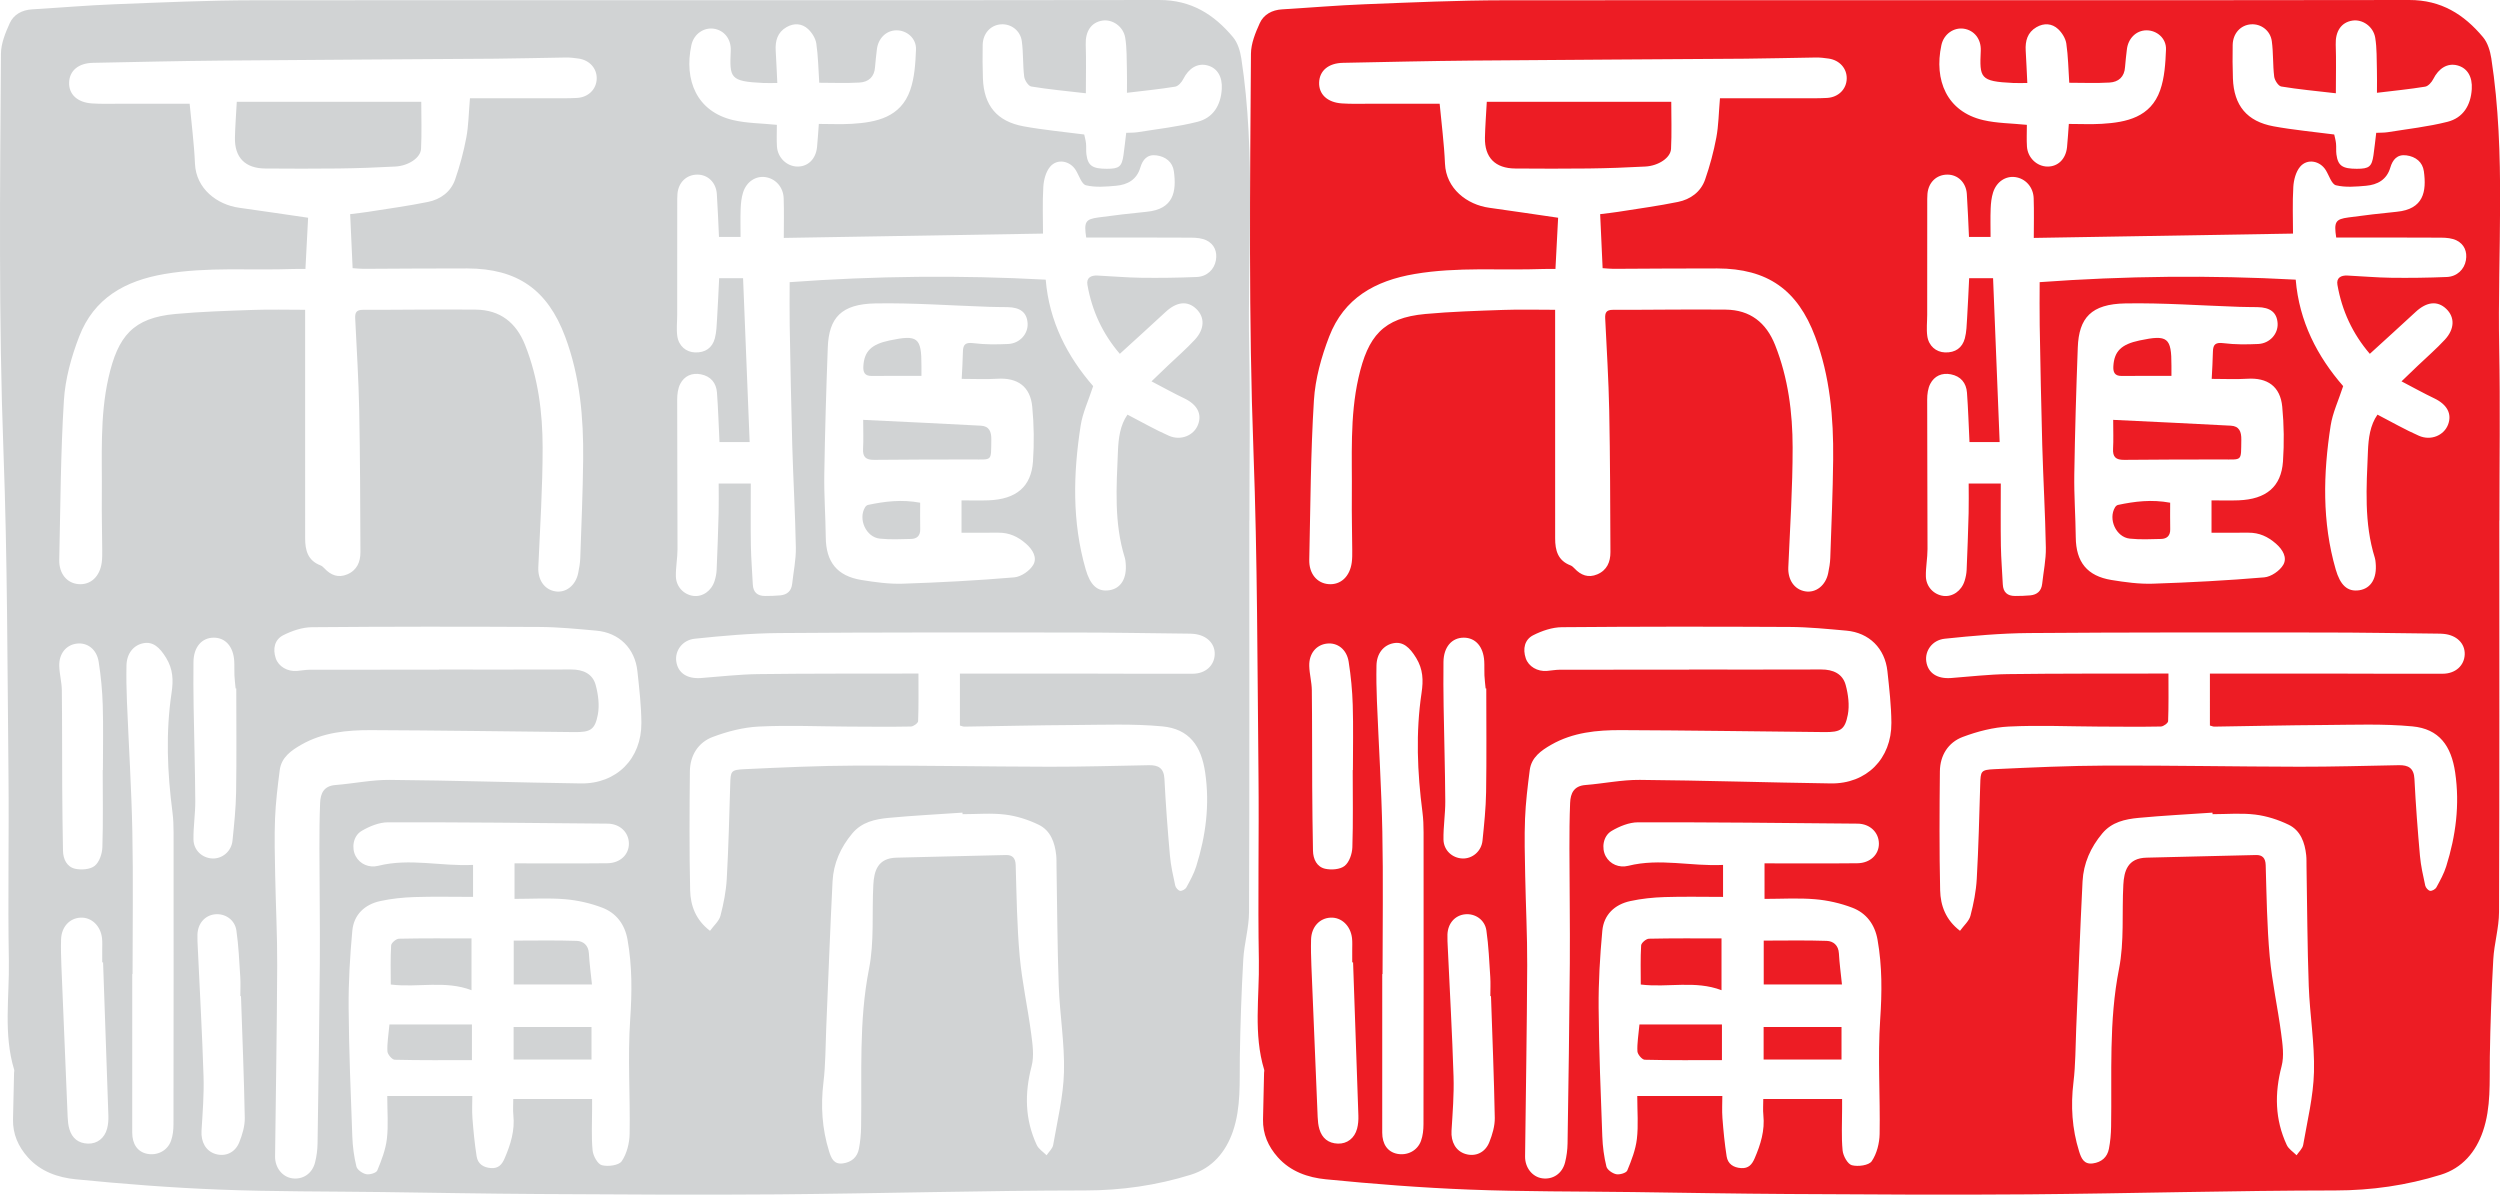 <?xml version="1.0" encoding="utf-8"?>
<!-- Generator: Adobe Illustrator 16.0.0, SVG Export Plug-In . SVG Version: 6.00 Build 0)  -->
<!DOCTYPE svg PUBLIC "-//W3C//DTD SVG 1.1//EN" "http://www.w3.org/Graphics/SVG/1.1/DTD/svg11.dtd">
<svg version="1.1" id="Layer_1" xmlns="http://www.w3.org/2000/svg" xmlns:xlink="http://www.w3.org/1999/xlink" x="0px" y="0px"
	 width="1074px" height="513.218px" viewBox="-268.475 0 1074 513.218" enable-background="new -268.475 0 1074 513.218"
	 xml:space="preserve">
<path fill="#D1D3D4" d="M268.227,223.622c0,56.067,0.091,112.14-0.119,168.208c-0.024,6.779-2.087,13.527-2.468,20.332
	c-0.781,13.934-1.267,27.893-1.484,41.846c-0.17,10.773,0.584,21.666-2.969,32.018c-3.041,8.855-8.834,15.771-18.069,18.637
	c-14.757,4.58-29.774,6.744-45.416,6.756c-43.931,0.037-87.857,1.307-131.792,1.672c-34.356,0.285-68.721,0.035-103.081-0.148
	c-22.266-0.119-44.53-0.545-66.796-0.834c-23.429-0.307-46.875-0.154-70.28-1.059c-20.599-0.797-41.188-2.408-61.706-4.432
	c-7.56-0.746-15.063-3.271-20.563-9.449c-4.153-4.668-6.478-9.967-6.368-16.242c0.117-6.688,0.297-13.377,0.453-20.064
	c0.01-0.438,0.166-0.908,0.047-1.301c-4.69-15.424-2.005-31.244-2.284-46.865c-0.475-26.645,0.113-53.305-0.163-79.955
	c-0.479-46.271-0.44-92.574-2.154-138.805c-2.113-56.955-1.477-113.889-1.082-170.835c0.031-4.418,1.911-9.034,3.793-13.165
	c1.69-3.713,5.258-5.661,9.563-5.918c11.874-0.709,23.733-1.733,35.616-2.195c19.909-0.774,39.832-1.69,59.75-1.708
	C-29.729,0,99.887,0.216,229.504,0c13.776-0.023,23.535,6.188,31.739,15.979c1.994,2.379,3.063,5.94,3.552,9.113
	c6.369,41.409,2.58,83.117,3.383,124.692c0.475,24.604,0.087,49.224,0.087,73.837C268.251,223.622,268.238,223.622,268.227,223.622z
	 M-137.39,133.09c0,3.688-0.001,6.593,0,9.498c0.009,29.562,0.037,59.124,0.007,88.686c-0.005,5.178,1.159,9.538,6.575,11.603
	c0.648,0.247,1.233,0.784,1.72,1.305c2.741,2.94,5.94,4.198,9.814,2.554c4.174-1.771,5.659-5.353,5.64-9.534
	c-0.09-20.237-0.117-40.476-0.515-60.708c-0.261-13.231-1.092-26.453-1.732-39.676c-0.119-2.468,0.45-3.728,3.313-3.721
	c16.161,0.038,32.324-0.252,48.483-0.083c10.447,0.109,17.362,5.545,21.195,15.204c5.622,14.165,7.517,29.033,7.531,44.021
	c0.015,17.15-1.112,34.304-1.857,51.451c-0.232,5.356,2.534,9.546,7.27,10.35c4.563,0.775,8.785-2.524,9.863-7.834
	c0.433-2.132,0.818-4.306,0.893-6.473c0.484-14.105,1.095-28.212,1.246-42.323c0.193-17.968-1.361-35.752-7.733-52.774
	c-7.561-20.198-20.51-29.253-42.049-29.324c-14.851-0.049-29.702,0.126-44.553,0.173c-1.523,0.004-3.047-0.18-4.708-0.286
	c-0.367-8.051-0.708-15.542-1.058-23.205c3.112-0.396,5.421-0.627,7.708-0.991c8.591-1.367,17.227-2.524,25.743-4.264
	c5.355-1.094,9.788-4.299,11.636-9.612c2.039-5.861,3.666-11.921,4.813-18.018c0.978-5.199,1.021-10.574,1.566-16.903
	c11.533,0,22.872,0.009,34.209-0.004c3.931-0.004,7.872,0.091,11.792-0.133c4.935-0.282,8.376-3.811,8.458-8.318
	c0.08-4.34-3.031-7.869-7.702-8.586c-1.866-0.287-3.771-0.487-5.655-0.463c-10.042,0.128-20.082,0.429-30.124,0.505
	c-39.163,0.295-78.326,0.463-117.487,0.812c-18.484,0.165-36.965,0.605-55.447,0.969c-6.234,0.123-10.078,3.368-10.244,8.445
	c-0.165,5.03,3.482,8.555,9.739,8.99c4.059,0.282,8.15,0.134,12.227,0.14c10.004,0.014,20.009,0.004,29.813,0.004
	c0.779,8.447,1.924,17.067,2.285,25.721c0.45,10.801,9.522,17.647,18.974,18.96c9.604,1.334,19.193,2.775,29.633,4.291
	c-0.362,6.94-0.742,14.236-1.147,22.009c-2.006,0-3.578-0.05-5.146,0.008c-18.431,0.678-36.873-0.988-55.313,2.145
	c-17.133,2.912-30.39,10.414-36.743,26.878c-3.36,8.708-5.986,18.141-6.56,27.395c-1.413,22.785-1.494,45.654-2,68.492
	c-0.133,5.981,3.298,10.075,8.285,10.477c5.218,0.42,9.186-3.257,9.984-9.387c0.224-1.724,0.204-3.488,0.194-5.233
	c-0.046-7.717-0.255-15.435-0.175-23.151c0.175-16.998-0.942-34.063,2.86-50.876c4.047-17.902,10.535-25.743,28.727-27.412
	c11.119-1.02,22.309-1.354,33.476-1.743C-152.43,132.886-145.176,133.09-137.39,133.09z M201.148,165.874
	c-2.022,6.219-4.525,11.463-5.376,16.962c-3.199,20.687-3.735,41.345,2.175,61.792c1.913,6.617,4.946,9.737,10.151,8.94
	c5.012-0.768,7.632-5.138,7.012-11.719c-0.068-0.722-0.123-1.466-0.337-2.151c-4.722-15.058-3.609-30.521-2.979-45.905
	c0.227-5.506,0.93-11.153,4.101-15.665c6.188,3.193,11.862,6.482,17.832,9.09c5.141,2.244,10.682-0.18,12.458-4.731
	c1.831-4.69-0.389-8.732-5.917-11.37c-4.509-2.152-8.879-4.593-14.053-7.293c2.836-2.722,4.91-4.722,6.994-6.714
	c3.896-3.72,7.991-7.252,11.641-11.199c4.267-4.616,4.292-9.684,0.578-13.232c-3.764-3.596-8.408-3.07-13.128,1.31
	c-6.482,6.015-13.049,11.941-19.697,18.015c-7.417-8.643-11.981-18.542-13.919-29.634c-0.537-3.074,1.571-4.122,4.273-3.998
	c6.245,0.287,12.483,0.872,18.729,0.955c8,0.107,16.012,0.005,24.006-0.333c4.359-0.185,7.52-3.247,8.194-7.213
	c0.631-3.702-0.703-6.816-3.957-8.477c-1.945-0.993-4.455-1.194-6.714-1.209c-15.08-0.098-30.16-0.051-45.053-0.051
	c-1.029-6.765-0.317-7.884,5.245-8.636c6.913-0.934,13.844-1.764,20.785-2.44c11.565-1.125,12.813-8.75,11.628-17.388
	c-0.539-3.943-3.491-6.327-7.536-6.846c-3.935-0.505-5.879,1.865-6.881,5.264c-1.539,5.223-5.527,7.37-10.436,7.805
	c-4.299,0.38-8.823,0.786-12.909-0.21c-1.881-0.458-2.963-4.234-4.386-6.519c-2.503-4.019-7.954-5.091-11.025-1.44
	c-1.835,2.181-2.734,5.657-2.911,8.619c-0.412,6.896-0.132,13.832-0.132,20.095c-36.74,0.613-73.46,1.225-111.362,1.857
	c0-5.473,0.152-11.263-0.048-17.041c-0.167-4.845-3.55-8.491-7.916-9.089c-4.146-0.567-8.08,2.008-9.53,6.626
	c-0.684,2.178-0.938,4.547-1.028,6.844c-0.16,4.023-0.045,8.058-0.045,12.231c-3.337,0-6.165,0-9.271,0
	c-0.307-6.32-0.514-12.402-0.925-18.47c-0.336-4.949-3.898-8.332-8.419-8.294c-4.64,0.038-8.067,3.332-8.497,8.244
	c-0.126,1.447-0.089,2.91-0.092,4.366c-0.01,15.875-0.01,31.75-0.019,47.624c-0.001,3.039-0.377,6.126,0.038,9.105
	c0.594,4.263,3.756,6.924,7.652,7.048c4.34,0.138,7.383-1.914,8.483-6.049c0.736-2.762,0.784-5.728,0.966-8.613
	c0.359-5.748,0.6-11.504,0.888-17.234c3.619,0,6.735,0,10.271,0c0.949,23.634,1.886,46.929,2.827,70.416c-4.994,0-8.988,0-12.956,0
	c-0.354-7.308-0.569-14.283-1.08-21.235c-0.309-4.212-2.7-7.063-6.935-7.886c-3.838-0.747-7.085,0.702-8.842,4.114
	c-1.008,1.956-1.314,4.461-1.316,6.719c-0.017,21.41,0.143,42.82,0.139,64.23c0,3.912-0.789,7.831-0.703,11.735
	c0.098,4.473,3.393,7.849,7.49,8.395c3.959,0.527,7.813-2.132,9.157-6.47c0.469-1.512,0.797-3.118,0.865-4.695
	c0.35-8.135,0.641-16.273,0.855-24.413c0.109-4.174,0.02-8.353,0.02-12.702c4.832,0,9.125,0,13.8,0
	c0,9.112-0.103,17.939,0.038,26.762c0.087,5.52,0.567,11.032,0.82,16.551c0.154,3.407,1.979,5.007,5.278,5.001
	c2.179-0.003,4.364-0.051,6.529-0.259c2.969-0.285,4.781-1.898,5.111-4.975c0.556-5.175,1.671-10.358,1.578-15.521
	c-0.264-14.686-1.127-29.359-1.545-44.044c-0.487-17.166-0.786-34.338-1.096-51.509c-0.11-6.195-0.018-12.394-0.018-18.509
	c36.728-2.673,73.182-3.057,110.002-1.072C182.245,138.132,190.058,153.13,201.148,165.874z M-47.434,370.894
	c13.708,0,26.797,0.1,39.883-0.045c5.54-0.063,9.294-3.744,9.253-8.451c-0.04-4.795-3.808-8.51-9.183-8.561
	c-31.438-0.301-62.876-0.633-94.314-0.574c-3.803,0.008-7.948,1.713-11.312,3.689c-3.704,2.176-4.438,7.418-2.551,10.895
	c1.852,3.412,5.748,5.088,9.67,4.105c13.561-3.395,27.075,0.307,40.738-0.389c0,4.922,0,9.201,0,13.744
	c-8.604,0-16.894-0.195-25.168,0.074c-4.913,0.16-9.885,0.672-14.68,1.715c-6.723,1.459-11.386,5.859-12.022,12.762
	c-1.011,10.979-1.667,22.037-1.583,33.057c0.139,18.439,0.899,36.879,1.579,55.311c0.159,4.326,0.725,8.703,1.76,12.895
	c0.351,1.424,2.588,2.979,4.204,3.313c1.48,0.309,4.321-0.52,4.766-1.592c1.805-4.352,3.574-8.912,4.119-13.545
	c0.687-5.834,0.166-11.811,0.166-18.457c12.503,0,24.414,0,36.548,0c0,2.859-0.207,6.213,0.047,9.535
	c0.419,5.482,0.945,10.975,1.8,16.404c0.51,3.236,2.892,4.824,6.229,5.037c3.182,0.201,4.663-1.547,5.813-4.213
	c2.563-5.938,4.424-11.949,3.735-18.549c-0.234-2.244-0.038-4.533-0.038-6.926c11.625,0,22.587,0,33.863,0
	c0,1.031-0.002,2.619,0,4.207c0.01,5.969-0.354,11.975,0.216,17.891c0.225,2.332,2.163,5.871,3.982,6.352
	c2.633,0.691,7.298,0.082,8.531-1.725c2.193-3.215,3.32-7.727,3.393-11.723c0.289-16.4-0.871-32.873,0.244-49.199
	c0.793-11.574,0.869-22.865-1.139-34.234c-1.16-6.563-4.813-11.445-10.843-13.748c-5.059-1.93-10.559-3.18-15.956-3.637
	c-7.161-0.605-14.411-0.148-21.75-0.148C-47.434,380.603-47.434,376.304-47.434,370.894z M143.9,289.38
	c18.501,0,36.549-0.012,54.597,0.002c15.146,0.014,30.292,0.129,45.438,0.053c5.519-0.025,9.287-3.563,9.432-8.332
	c0.143-4.709-3.494-8.262-9.016-8.785c-0.869-0.082-1.746-0.104-2.618-0.111c-16.307-0.174-32.612-0.473-48.919-0.482
	c-42.233-0.025-84.469-0.094-126.7,0.236c-12.044,0.094-24.11,1.176-36.103,2.43c-5.457,0.572-8.602,5.268-7.963,9.748
	c0.709,4.98,4.66,7.592,10.67,7.139c8.124-0.611,16.244-1.566,24.377-1.676c21.258-0.283,42.521-0.186,63.78-0.24
	c1.562-0.004,3.122,0,5.216,0c0,7.146,0.114,13.805-0.145,20.447c-0.033,0.844-2.012,2.285-3.109,2.307
	c-8.873,0.166-17.752,0.07-26.629,0.029c-12.901-0.063-25.829-0.645-38.698-0.016c-6.672,0.324-13.496,2.096-19.782,4.459
	c-6.271,2.359-9.76,7.928-9.83,14.766c-0.178,17.037-0.273,34.084,0.111,51.113c0.147,6.57,2.399,12.752,8.537,17.418
	c1.68-2.33,3.888-4.188,4.484-6.467c1.355-5.174,2.408-10.525,2.708-15.855c0.76-13.496,1.084-27.02,1.486-40.537
	c0.17-5.729,0.202-6.309,6.117-6.584c15.978-0.74,31.971-1.486,47.961-1.543c27.654-0.094,55.313,0.443,82.97,0.494
	c14.262,0.027,28.525-0.396,42.787-0.662c4.104-0.074,6.47,1.232,6.705,5.916c0.551,11.01,1.39,22.008,2.367,32.988
	c0.384,4.307,1.352,8.574,2.273,12.813c0.198,0.906,1.272,2.131,2.091,2.258c0.832,0.127,2.265-0.689,2.703-1.492
	c1.593-2.91,3.232-5.877,4.219-9.021c4.119-13.135,5.87-26.438,3.852-40.289c-1.674-11.477-6.855-18.768-18.412-19.852
	c-12.551-1.18-25.277-0.65-37.926-0.58c-15.717,0.084-31.435,0.467-47.15,0.693c-0.542,0.008-1.087-0.266-1.882-0.475
	C143.9,304.408,143.9,297.193,143.9,289.38z M-79.845,287.689c0-0.016,0-0.031,0-0.049c18.922,0,37.845,0.041,56.768-0.029
	c5.062-0.02,9.195,1.793,10.516,6.703c1.095,4.072,1.688,8.693,0.902,12.762c-1.257,6.51-3.257,7.496-10.086,7.43
	c-29.115-0.283-58.229-0.736-87.344-0.844c-10.354-0.037-20.693,0.965-29.971,6.275c-4.331,2.479-8.534,5.41-9.239,10.902
	c-0.885,6.896-1.742,13.828-2.017,20.768c-0.322,8.119-0.094,16.266,0.058,24.396c0.24,12.908,0.924,25.814,0.868,38.719
	c-0.117,27.359-0.594,54.719-0.913,82.076c-0.057,4.826,3.119,8.832,7.407,9.414c4.54,0.615,8.544-2.016,9.765-6.811
	c0.676-2.654,1.036-5.453,1.078-8.195c0.392-25.764,0.785-51.529,0.971-77.295c0.118-16.455-0.147-32.912-0.172-49.367
	c-0.01-6.551,0.039-13.109,0.301-19.652c0.164-4.1,1.613-7.256,6.554-7.646c7.807-0.615,15.596-2.273,23.382-2.207
	c27.357,0.229,54.707,1.135,82.063,1.52c15.326,0.217,26.122-10.594,26.017-26.041c-0.052-7.387-0.918-14.783-1.703-22.143
	c-1.05-9.85-7.86-16.582-17.641-17.451c-8.102-0.721-16.229-1.541-24.349-1.584c-32.619-0.17-65.241-0.178-97.859,0.104
	c-4.141,0.037-8.561,1.547-12.311,3.443c-3.732,1.889-4.575,5.871-3.212,9.914c1.197,3.551,5.032,5.756,9.07,5.432
	c1.88-0.15,3.755-0.516,5.633-0.518C-116.821,287.675-98.332,287.689-79.845,287.689z M144.675,162.765
	c0.186-3.956,0.452-7.833,0.521-11.713c0.057-3.261,1.275-4.035,4.621-3.614c4.879,0.613,9.884,0.57,14.813,0.343
	c5-0.231,8.631-4.375,8.359-8.871c-0.28-4.633-3.091-6.885-8.688-6.965c-2.62-0.038-5.241-0.04-7.86-0.127
	c-16.282-0.543-32.575-1.752-48.843-1.47c-14.709,0.255-19.981,6.195-20.457,18.939c-0.677,18.172-1.215,36.353-1.498,54.534
	c-0.142,9.005,0.542,18.02,0.633,27.033c0.106,10.562,4.85,16.607,15.351,18.313c5.859,0.951,11.859,1.782,17.762,1.588
	c15.966-0.522,31.935-1.372,47.849-2.719c2.949-0.25,6.702-2.821,8.192-5.41c1.754-3.046-0.161-6.459-3.152-9.069
	c-3.479-3.036-7.204-4.745-11.796-4.711c-5.316,0.04-10.635,0.009-15.887,0.009c0-4.98,0-9.263,0-13.891
	c4.106,0,7.884,0.125,11.648-0.023c11.817-0.464,18.295-5.796,19.05-16.681c0.541-7.804,0.432-15.738-0.313-23.525
	c-0.837-8.751-6.363-12.574-15.05-12.024C155.165,163.013,150.364,162.765,144.675,162.765z M145.047,349.771
	c-0.016-0.223-0.029-0.443-0.045-0.666c-10.576,0.725-21.172,1.262-31.724,2.252c-5.797,0.543-11.512,1.773-15.612,6.68
	c-5.016,6-8.09,12.865-8.48,20.621c-1.062,21.053-1.822,42.121-2.722,63.184c-0.328,7.705-0.257,15.463-1.181,23.1
	c-1.227,10.141-0.619,19.994,2.425,29.699c0.886,2.818,2.001,5.693,5.899,5.16c3.715-0.508,6.198-2.635,6.909-6.27
	c0.606-3.113,0.885-6.328,0.938-9.504c0.392-22.633-1.056-45.25,3.402-67.814c2.313-11.709,1.204-24.076,1.853-36.133
	c0.313-5.781,1.79-11.455,9.977-11.631c15.688-0.334,31.374-0.814,47.063-1.133c2.676-0.053,4.028,1.27,4.117,4.328
	c0.382,13.08,0.547,26.197,1.726,39.219c1.003,11.084,3.46,22.027,4.912,33.08c0.612,4.648,1.352,9.693,0.2,14.08
	c-3.063,11.688-2.884,22.906,2.212,33.867c0.813,1.748,2.781,2.957,4.217,4.414c0.979-1.475,2.561-2.846,2.837-4.441
	c1.797-10.414,4.372-20.848,4.641-31.328c0.314-12.279-1.8-24.602-2.246-36.926c-0.62-17.137-0.667-34.293-0.963-51.439
	c-0.027-1.604,0.035-3.215-0.134-4.803c-0.583-5.449-2.43-10.58-7.51-13.049c-4.471-2.172-9.47-3.77-14.388-4.371
	C157.347,349.21,151.162,349.771,145.047,349.771z M-211.529,418.457c-0.044,0-0.089,0-0.133,0c0,22.705,0.013,45.408-0.01,68.113
	c-0.005,4.924,2.298,8.283,6.407,9.104c4.322,0.859,8.664-1.258,10.234-5.514c0.83-2.248,1.083-4.818,1.086-7.246
	c0.067-41.775,0.065-83.551,0.04-125.328c-0.001-2.9-0.112-5.826-0.484-8.701c-2.212-17.084-2.926-34.195-0.376-51.283
	c0.802-5.377,0.646-10.104-2.332-14.971c-2.803-4.584-5.667-7.084-9.736-6.314c-4.295,0.814-7.205,4.432-7.307,9.572
	c-0.101,5.088-0.016,10.188,0.191,15.271c0.761,18.725,1.951,37.436,2.327,56.166C-211.211,377.695-211.529,398.08-211.529,418.457z
	 M215.663,39.866c0-3.997,0.074-6.871-0.016-9.739c-0.146-4.633,0.025-9.332-0.718-13.875c-0.807-4.921-5.518-8.07-9.815-7.403
	c-4.852,0.752-7.355,4.679-7.158,10.298c0.233,6.618,0.056,13.25,0.056,20.921c-8.594-0.997-16.067-1.675-23.451-2.904
	c-1.26-0.21-2.848-2.687-3.044-4.271c-0.623-5.03-0.334-10.177-1.019-15.195c-0.631-4.633-4.69-7.55-8.954-7.246
	c-4.478,0.319-7.767,3.911-7.857,8.869c-0.089,4.798-0.069,9.605,0.101,14.401c0.409,11.576,6.001,18.44,17.457,20.544
	c8.521,1.564,17.187,2.347,26.06,3.514c0.209,0.987,0.618,2.381,0.771,3.802c0.172,1.583-0.034,3.21,0.183,4.783
	c0.662,4.842,2.561,6.134,8.724,6.148c5.334,0.012,6.484-0.899,7.196-5.904c0.442-3.122,0.771-6.259,1.173-9.547
	c1.848-0.094,3.449-0.026,4.998-0.278c8.563-1.388,17.248-2.333,25.63-4.458c6.702-1.7,9.987-7.052,10.423-14.037
	c0.331-5.295-1.878-9.07-6.179-10.196c-4.238-1.11-8.005,1.188-10.378,5.896c-0.685,1.356-2.144,3.025-3.46,3.24
	C229.684,38.324,222.915,38.989,215.663,39.866z M65.267,53.63c0,3.255-0.156,6.29,0.035,9.302c0.306,4.828,4.253,8.575,8.809,8.624
	c4.528,0.047,7.893-3.243,8.41-8.347c0.317-3.147,0.495-6.31,0.772-9.967c4.877,0,9.516,0.224,14.124-0.045
	c10.729-0.625,21.021-2.844,25.102-14.408c1.928-5.464,2.278-11.624,2.518-17.502c0.196-4.807-3.918-8.288-8.395-8.261
	c-4.446,0.027-7.946,3.521-8.432,8.391c-0.243,2.456-0.621,4.902-0.766,7.363c-0.247,4.253-2.814,6.458-6.659,6.683
	c-5.75,0.336-11.533,0.087-17.309,0.087c-0.391-5.886-0.461-11.412-1.261-16.83c-0.328-2.223-1.83-4.64-3.509-6.21
	c-2.649-2.482-6.08-2.717-9.327-0.83c-3.872,2.25-4.862,5.9-4.612,10.109c0.271,4.562,0.458,9.128,0.689,13.87
	c-2.6,0-4.344,0.07-6.079-0.011C44.979,34.98,44.954,33.455,45.456,21.76c0.22-5.11-2.931-8.792-7.3-9.431
	c-4.193-0.612-8.574,2.18-9.623,7.102c-3.195,14.968,2.282,28.508,17.982,32.172C52.402,52.977,58.614,52.957,65.267,53.63z
	 M-164.946,427.945c-0.094,0.002-0.188,0.004-0.282,0.008c0-2.766,0.151-5.537-0.03-8.289c-0.437-6.662-0.702-13.359-1.667-19.951
	c-0.681-4.646-4.903-7.377-9.183-6.934c-4.324,0.451-7.38,3.92-7.545,8.697c-0.065,1.889,0.057,3.781,0.144,5.67
	c0.849,18.432,1.899,36.855,2.473,55.297c0.242,7.762-0.392,15.563-0.868,23.332c-0.293,4.789,1.837,8.703,5.965,9.961
	c4.228,1.289,8.461-0.492,10.27-5.051c1.307-3.291,2.409-6.969,2.346-10.449C-163.637,462.802-164.364,445.375-164.946,427.945z
	 M-224.191,413.427c-0.123,0.006-0.245,0.008-0.367,0.014c0-1.746,0.008-3.492-0.003-5.24c-0.011-1.746,0.113-3.51-0.093-5.234
	c-0.632-5.291-4.532-8.945-9.169-8.748c-4.766,0.201-8.265,3.988-8.418,9.396c-0.108,3.777-0.011,7.568,0.141,11.348
	c0.866,21.65,1.766,43.301,2.694,64.949c0.074,1.729,0.242,3.506,0.733,5.152c1.159,3.887,3.819,6.109,7.964,6.238
	c3.937,0.123,7.146-2.303,8.244-6.438c0.476-1.793,0.612-3.738,0.551-5.604C-222.636,457.314-223.423,435.373-224.191,413.427z
	 M-224.349,330.808c0.028,0,0.056,0,0.084,0c0-9.316,0.209-18.641-0.074-27.951c-0.188-6.201-0.782-12.428-1.747-18.557
	c-0.845-5.375-4.842-8.342-9.353-7.816c-4.593,0.535-7.728,4.285-7.582,9.629c0.095,3.471,1.064,6.92,1.106,10.385
	c0.165,13.824,0.089,27.65,0.164,41.479c0.05,9.17,0.157,18.342,0.334,27.51c0.07,3.652,1.691,6.953,5.24,7.736
	c2.658,0.584,6.438,0.314,8.376-1.244c1.997-1.605,3.211-5.205,3.302-7.98C-224.138,352.943-224.349,341.873-224.349,330.808z
	 M-166.97,295.773c-0.094,0.002-0.189,0.004-0.283,0.004c-0.176-1.883-0.419-3.762-0.509-5.646
	c-0.097-2.035,0.035-4.082-0.086-6.113c-0.367-6.213-3.73-10.047-8.744-10.076c-5.185-0.031-8.693,4.031-8.766,10.406
	c-0.073,6.404-0.039,12.813,0.064,19.215c0.217,13.531,0.626,27.061,0.714,40.59c0.036,5.508-0.869,11.021-0.774,16.523
	c0.08,4.65,3.812,7.961,8.152,8.127c4.244,0.162,8.142-3.078,8.61-7.66c0.709-6.938,1.441-13.902,1.551-20.867
	C-166.808,325.443-166.97,310.607-166.97,295.773z"/>
<path fill="#D1D3D4" d="M-87.5,43.74c0,6.631,0.248,13.439-0.097,20.217c-0.195,3.835-5.409,7.281-11.027,7.589
	c-8.135,0.446-16.285,0.729-24.431,0.834c-10.481,0.136-20.966,0.074-31.449,0.012c-8.629-0.051-13.228-4.707-13.041-13.267
	c0.107-4.927,0.498-9.847,0.794-15.386C-140.361,43.74-114.125,43.74-87.5,43.74z"/>
<path fill="#D1D3D4" d="M-65.914,425.392c-11.328-4.33-23.066-1.012-34.685-2.438c0-5.605-0.179-11.229,0.158-16.82
	c0.064-1.061,2.156-2.836,3.344-2.861c10.275-0.229,20.557-0.131,31.183-0.131C-65.914,410.523-65.914,417.845-65.914,425.392z"/>
<path fill="#D1D3D4" d="M-47.779,422.923c0-6.555,0-12.916,0-18.838c9.157,0,18.117-0.195,27.058,0.115
	c2.805,0.098,5.043,1.873,5.236,5.363c0.239,4.33,0.833,8.643,1.314,13.357C-25.432,422.923-36.421,422.923-47.779,422.923z"/>
<path fill="#D1D3D4" d="M-101.167,440.113c11.94,0,23.613,0,35.437,0c0,4.693,0,10.207,0,15.318
	c-11.044,0-22.109,0.109-33.165-0.164c-1.132-0.027-3.072-2.299-3.142-3.609C-102.223,448.216-101.582,444.732-101.167,440.113z"/>
<path fill="#D1D3D4" d="M-47.825,455.187c0-5.402,0-9.443,0-14c11.124,0,22.169,0,33.464,0c0,4.969,0,9.971,0,14
	C-25.501,455.187-36.462,455.187-47.825,455.187z"/>
<path fill="#D1D3D4" d="M102.348,180.373c17.359,0.844,33.955,1.6,50.544,2.499c3.618,0.196,4.563,2.569,4.502,6.032
	c-0.167,9.496,0.632,8.459-8.402,8.483c-13.966,0.039-27.932-0.004-41.895,0.17c-3.597,0.045-5.009-1.21-4.798-4.822
	C102.517,189.006,102.348,185.256,102.348,180.373z"/>
<path fill="#D1D3D4" d="M126.828,215.964c0,3.918-0.059,7.669,0.021,11.416c0.059,2.754-1.411,4.093-3.918,4.154
	c-4.488,0.109-9.021,0.331-13.465-0.142c-5.902-0.627-9.382-8.43-6.298-13.486c0.262-0.428,0.767-0.888,1.23-0.987
	C111.618,215.387,118.869,214.486,126.828,215.964z"/>
<path fill="#D1D3D4" d="M127.378,161.485c-7.593,0-14.519-0.039-21.443,0.018c-2.998,0.024-3.663-1.673-3.51-4.212
	c0.384-6.39,3.421-9.383,11.255-11.033c12.13-2.556,13.729-1.284,13.699,10.878C127.374,158.704,127.378,160.271,127.378,161.485z"
	/>
<path fill="#ED1C24" d="M805.227,223.622c0,56.068,0.091,112.139-0.119,168.208c-0.024,6.779-2.087,13.527-2.468,20.332
	c-0.781,13.934-1.267,27.893-1.484,41.846c-0.17,10.773,0.584,21.666-2.969,32.018c-3.041,8.855-8.834,15.771-18.069,18.637
	c-14.757,4.58-29.774,6.744-45.416,6.756c-43.931,0.037-87.857,1.307-131.792,1.672c-34.356,0.285-68.721,0.035-103.081-0.148
	c-22.266-0.119-44.529-0.545-66.796-0.834c-23.429-0.307-46.875-0.154-70.28-1.059c-20.599-0.797-41.188-2.408-61.705-4.432
	c-7.561-0.746-15.063-3.271-20.563-9.449c-4.153-4.668-6.478-9.967-6.368-16.242c0.117-6.688,0.297-13.377,0.453-20.064
	c0.01-0.438,0.166-0.908,0.047-1.301c-4.689-15.424-2.005-31.244-2.283-46.865c-0.476-26.645,0.112-53.305-0.164-79.955
	c-0.479-46.271-0.439-92.574-2.154-138.805c-2.112-56.955-1.476-113.889-1.081-170.835c0.031-4.418,1.911-9.034,3.793-13.165
	c1.69-3.713,5.258-5.661,9.563-5.918c11.873-0.709,23.732-1.733,35.615-2.195c19.909-0.774,39.832-1.69,59.75-1.708
	C507.271,0,636.887,0.217,766.504,0c13.776-0.023,23.535,6.188,31.739,15.979c1.994,2.379,3.063,5.94,3.552,9.113
	c6.37,41.409,2.58,83.117,3.383,124.692c0.475,24.604,0.087,49.224,0.087,73.837C805.251,223.622,805.238,223.622,805.227,223.622z
	 M399.61,133.091c0,3.688-0.001,6.593,0,9.498c0.009,29.562,0.037,59.124,0.007,88.686c-0.005,5.178,1.159,9.538,6.575,11.604
	c0.647,0.246,1.233,0.783,1.72,1.305c2.741,2.939,5.94,4.197,9.814,2.554c4.174-1.771,5.658-5.353,5.64-9.534
	c-0.09-20.237-0.116-40.476-0.515-60.708c-0.262-13.231-1.092-26.453-1.732-39.676c-0.119-2.468,0.45-3.728,3.313-3.721
	c16.161,0.038,32.323-0.252,48.483-0.083c10.446,0.109,17.361,5.545,21.194,15.204c5.622,14.165,7.517,29.033,7.531,44.021
	c0.015,17.15-1.112,34.304-1.857,51.451c-0.231,5.356,2.534,9.546,7.271,10.351c4.563,0.774,8.785-2.524,9.863-7.834
	c0.433-2.133,0.817-4.307,0.893-6.474c0.484-14.105,1.095-28.212,1.246-42.323c0.193-17.968-1.361-35.752-7.733-52.774
	c-7.562-20.198-20.51-29.253-42.049-29.324c-14.851-0.049-29.702,0.126-44.553,0.173c-1.523,0.004-3.048-0.18-4.708-0.286
	c-0.367-8.051-0.708-15.542-1.059-23.205c3.112-0.396,5.422-0.627,7.709-0.991c8.59-1.367,17.227-2.524,25.742-4.264
	c5.355-1.094,9.788-4.299,11.637-9.612c2.039-5.861,3.666-11.921,4.813-18.018c0.979-5.199,1.021-10.574,1.566-16.903
	c11.533,0,22.871,0.009,34.209-0.004c3.931-0.004,7.871,0.091,11.791-0.133c4.936-0.282,8.377-3.811,8.459-8.318
	c0.08-4.34-3.031-7.869-7.703-8.586c-1.865-0.287-3.771-0.487-5.654-0.463c-10.042,0.128-20.082,0.429-30.124,0.505
	c-39.163,0.295-78.326,0.463-117.487,0.812c-18.484,0.165-36.965,0.605-55.447,0.969c-6.233,0.123-10.078,3.368-10.243,8.445
	c-0.165,5.03,3.481,8.555,9.739,8.99c4.059,0.282,8.149,0.134,12.227,0.14c10.004,0.014,20.009,0.004,29.813,0.004
	c0.779,8.447,1.924,17.067,2.285,25.721c0.45,10.801,9.522,17.647,18.975,18.96c9.604,1.334,19.193,2.775,29.633,4.291
	c-0.362,6.94-0.742,14.236-1.146,22.009c-2.007,0-3.578-0.05-5.146,0.008c-18.432,0.678-36.873-0.988-55.313,2.145
	c-17.134,2.912-30.391,10.414-36.744,26.878c-3.359,8.708-5.985,18.141-6.56,27.395c-1.413,22.785-1.494,45.654-2,68.492
	c-0.133,5.98,3.298,10.074,8.285,10.477c5.218,0.42,9.187-3.257,9.983-9.387c0.225-1.725,0.205-3.488,0.194-5.232
	c-0.046-7.718-0.255-15.436-0.175-23.152c0.175-16.998-0.941-34.063,2.859-50.876c4.047-17.902,10.535-25.743,28.728-27.412
	c11.119-1.02,22.31-1.354,33.476-1.743C384.57,132.887,391.824,133.091,399.61,133.091z M738.148,165.874
	c-2.022,6.219-4.525,11.463-5.376,16.962c-3.199,20.687-3.735,41.345,2.175,61.792c1.913,6.617,4.946,9.736,10.151,8.939
	c5.012-0.768,7.632-5.138,7.012-11.719c-0.068-0.723-0.123-1.467-0.337-2.15c-4.722-15.059-3.609-30.522-2.979-45.906
	c0.227-5.506,0.93-11.153,4.101-15.665c6.188,3.193,11.862,6.482,17.832,9.09c5.141,2.244,10.682-0.18,12.458-4.731
	c1.831-4.69-0.389-8.732-5.917-11.37c-4.509-2.152-8.879-4.593-14.053-7.293c2.836-2.722,4.91-4.722,6.994-6.714
	c3.896-3.72,7.991-7.252,11.641-11.199c4.267-4.616,4.292-9.684,0.578-13.232c-3.764-3.596-8.408-3.07-13.128,1.31
	c-6.482,6.015-13.049,11.941-19.697,18.015c-7.417-8.643-11.981-18.542-13.919-29.634c-0.537-3.074,1.571-4.122,4.273-3.998
	c6.245,0.287,12.483,0.872,18.729,0.955c8,0.107,16.012,0.005,24.006-0.333c4.359-0.185,7.52-3.247,8.194-7.213
	c0.631-3.702-0.703-6.816-3.957-8.477c-1.945-0.993-4.455-1.194-6.714-1.209c-15.08-0.098-30.16-0.051-45.053-0.051
	c-1.029-6.765-0.317-7.884,5.245-8.636c6.913-0.934,13.844-1.764,20.785-2.44c11.565-1.125,12.813-8.75,11.628-17.388
	c-0.539-3.943-3.491-6.327-7.536-6.846c-3.935-0.505-5.879,1.865-6.881,5.264c-1.539,5.223-5.527,7.37-10.436,7.805
	c-4.299,0.38-8.823,0.786-12.909-0.21c-1.881-0.458-2.963-4.234-4.386-6.519c-2.503-4.019-7.954-5.091-11.025-1.44
	c-1.835,2.181-2.734,5.657-2.911,8.619c-0.412,6.896-0.132,13.832-0.132,20.095c-36.74,0.613-73.46,1.225-111.362,1.857
	c0-5.473,0.152-11.263-0.048-17.041c-0.167-4.845-3.55-8.491-7.916-9.089c-4.146-0.567-8.08,2.008-9.53,6.626
	c-0.684,2.178-0.938,4.547-1.028,6.844c-0.16,4.023-0.045,8.058-0.045,12.231c-3.337,0-6.165,0-9.271,0
	c-0.307-6.32-0.514-12.402-0.925-18.47c-0.336-4.949-3.898-8.332-8.419-8.294c-4.64,0.038-8.067,3.332-8.497,8.244
	c-0.126,1.447-0.089,2.91-0.092,4.366c-0.01,15.875-0.01,31.75-0.019,47.624c-0.001,3.039-0.377,6.126,0.038,9.105
	c0.594,4.263,3.756,6.924,7.652,7.048c4.34,0.138,7.383-1.914,8.483-6.049c0.736-2.762,0.784-5.728,0.966-8.613
	c0.359-5.748,0.6-11.504,0.888-17.234c3.619,0,6.735,0,10.271,0c0.949,23.634,1.886,46.929,2.827,70.416c-4.994,0-8.988,0-12.956,0
	c-0.354-7.308-0.569-14.283-1.08-21.235c-0.309-4.212-2.7-7.063-6.935-7.886c-3.838-0.747-7.085,0.702-8.842,4.114
	c-1.008,1.956-1.314,4.461-1.316,6.719c-0.017,21.41,0.143,42.82,0.139,64.23c0,3.912-0.789,7.831-0.703,11.735
	c0.098,4.473,3.393,7.849,7.49,8.396c3.959,0.526,7.813-2.133,9.157-6.471c0.469-1.512,0.797-3.118,0.865-4.695
	c0.35-8.135,0.641-16.273,0.855-24.413c0.109-4.174,0.02-8.353,0.02-12.702c4.832,0,9.125,0,13.8,0
	c0,9.112-0.103,17.939,0.038,26.762c0.087,5.521,0.567,11.032,0.82,16.551c0.154,3.407,1.979,5.007,5.278,5.001
	c2.179-0.003,4.364-0.051,6.529-0.259c2.969-0.285,4.781-1.897,5.111-4.976c0.556-5.174,1.671-10.357,1.578-15.521
	c-0.264-14.686-1.127-29.359-1.545-44.044c-0.487-17.166-0.786-34.338-1.096-51.509c-0.11-6.195-0.018-12.394-0.018-18.509
	c36.728-2.673,73.182-3.057,110.002-1.072C719.245,138.133,727.058,153.131,738.148,165.874z M489.566,370.895
	c13.708,0,26.797,0.099,39.883-0.046c5.54-0.063,9.294-3.744,9.253-8.451c-0.04-4.794-3.808-8.51-9.183-8.561
	c-31.438-0.301-62.876-0.633-94.314-0.573c-3.803,0.007-7.947,1.713-11.312,3.688c-3.704,2.176-4.438,7.418-2.552,10.896
	c1.853,3.411,5.748,5.087,9.67,4.104c13.562-3.395,27.076,0.307,40.738-0.388c0,4.922,0,9.2,0,13.744
	c-8.604,0-16.894-0.196-25.168,0.073c-4.912,0.16-9.885,0.672-14.68,1.715c-6.723,1.459-11.386,5.859-12.021,12.762
	c-1.012,10.979-1.668,22.037-1.584,33.057c0.14,18.439,0.899,36.879,1.58,55.311c0.158,4.326,0.725,8.703,1.76,12.895
	c0.351,1.424,2.588,2.979,4.203,3.313c1.48,0.309,4.322-0.52,4.767-1.592c1.806-4.352,3.573-8.912,4.119-13.545
	c0.687-5.834,0.166-11.811,0.166-18.457c12.503,0,24.413,0,36.548,0c0,2.859-0.207,6.213,0.047,9.535
	c0.419,5.482,0.945,10.975,1.801,16.404c0.51,3.236,2.891,4.824,6.229,5.037c3.182,0.201,4.662-1.547,5.813-4.213
	c2.563-5.938,4.424-11.949,3.735-18.549c-0.233-2.244-0.038-4.533-0.038-6.926c11.625,0,22.587,0,33.863,0
	c0,1.031-0.002,2.619,0,4.207c0.01,5.969-0.354,11.975,0.216,17.891c0.226,2.332,2.163,5.871,3.981,6.352
	c2.633,0.691,7.299,0.082,8.531-1.725c2.193-3.215,3.32-7.727,3.393-11.723c0.289-16.4-0.871-32.873,0.244-49.199
	c0.793-11.574,0.869-22.865-1.139-34.234c-1.16-6.563-4.813-11.445-10.843-13.747c-5.06-1.931-10.56-3.18-15.956-3.638
	c-7.161-0.605-14.411-0.148-21.75-0.148C489.566,380.604,489.566,376.305,489.566,370.895z M680.9,289.38
	c18.501,0,36.549-0.012,54.597,0.002c15.146,0.014,30.292,0.129,45.438,0.054c5.519-0.026,9.287-3.563,9.432-8.332
	c0.143-4.71-3.494-8.263-9.016-8.785c-0.869-0.083-1.746-0.104-2.618-0.112c-16.307-0.174-32.612-0.473-48.919-0.481
	c-42.233-0.026-84.469-0.095-126.7,0.235c-12.044,0.095-24.11,1.176-36.103,2.431c-5.457,0.571-8.602,5.267-7.963,9.747
	c0.709,4.98,4.66,7.593,10.67,7.14c8.124-0.612,16.244-1.567,24.377-1.676c21.258-0.283,42.521-0.187,63.78-0.24
	c1.562-0.004,3.122,0,5.216,0c0,7.146,0.114,13.804-0.145,20.447c-0.033,0.843-2.012,2.285-3.109,2.306
	c-8.873,0.166-17.752,0.07-26.629,0.029c-12.901-0.063-25.829-0.645-38.698-0.016c-6.672,0.324-13.496,2.096-19.782,4.459
	c-6.271,2.359-9.76,7.928-9.83,14.766c-0.178,17.037-0.273,34.084,0.111,51.113c0.147,6.57,2.399,12.753,8.537,17.418
	c1.68-2.33,3.888-4.188,4.484-6.467c1.355-5.174,2.408-10.524,2.708-15.854c0.76-13.497,1.084-27.021,1.486-40.537
	c0.17-5.729,0.202-6.31,6.117-6.584c15.978-0.741,31.971-1.487,47.961-1.543c27.654-0.095,55.313,0.442,82.97,0.494
	c14.262,0.026,28.525-0.397,42.787-0.663c4.104-0.074,6.47,1.232,6.705,5.917c0.551,11.009,1.39,22.007,2.367,32.987
	c0.384,4.307,1.352,8.574,2.273,12.813c0.198,0.907,1.272,2.131,2.091,2.258c0.832,0.127,2.265-0.689,2.703-1.492
	c1.593-2.909,3.232-5.877,4.219-9.021c4.119-13.135,5.87-26.438,3.852-40.289c-1.674-11.478-6.855-18.769-18.412-19.853
	c-12.551-1.18-25.277-0.649-37.926-0.58c-15.717,0.085-31.435,0.467-47.15,0.693c-0.542,0.008-1.087-0.266-1.882-0.474
	C680.9,304.408,680.9,297.194,680.9,289.38z M457.155,287.69c0-0.017,0-0.032,0-0.05c18.922,0,37.845,0.042,56.769-0.028
	c5.062-0.021,9.194,1.792,10.516,6.703c1.095,4.072,1.688,8.692,0.902,12.761c-1.258,6.51-3.258,7.496-10.086,7.43
	c-29.115-0.282-58.229-0.736-87.344-0.844c-10.354-0.037-20.693,0.965-29.972,6.275c-4.331,2.479-8.534,5.411-9.239,10.902
	c-0.885,6.897-1.742,13.828-2.017,20.769c-0.322,8.119-0.095,16.265,0.058,24.396c0.24,12.908,0.924,25.814,0.868,38.719
	c-0.117,27.359-0.594,54.719-0.913,82.076c-0.057,4.826,3.119,8.832,7.407,9.414c4.54,0.615,8.544-2.016,9.765-6.811
	c0.676-2.654,1.036-5.453,1.078-8.195c0.393-25.764,0.785-51.529,0.971-77.295c0.119-16.455-0.146-32.912-0.172-49.367
	c-0.01-6.551,0.039-13.108,0.301-19.652c0.164-4.1,1.613-7.256,6.555-7.646c7.807-0.615,15.596-2.272,23.382-2.207
	c27.356,0.229,54.707,1.135,82.063,1.521c15.326,0.216,26.121-10.595,26.017-26.042c-0.052-7.387-0.918-14.782-1.703-22.143
	c-1.05-9.85-7.86-16.582-17.642-17.451c-8.102-0.721-16.229-1.541-24.348-1.584c-32.619-0.17-65.242-0.178-97.859,0.104
	c-4.141,0.036-8.562,1.547-12.312,3.442c-3.731,1.889-4.575,5.871-3.212,9.914c1.197,3.552,5.032,5.757,9.07,5.432
	c1.88-0.15,3.755-0.516,5.633-0.518C420.18,287.675,438.668,287.69,457.155,287.69z M681.675,162.765
	c0.186-3.956,0.452-7.833,0.521-11.713c0.057-3.261,1.275-4.035,4.621-3.614c4.879,0.613,9.884,0.57,14.813,0.343
	c5-0.231,8.631-4.375,8.359-8.871c-0.28-4.633-3.091-6.885-8.688-6.965c-2.62-0.038-5.241-0.04-7.86-0.127
	c-16.282-0.543-32.575-1.752-48.843-1.47c-14.709,0.255-19.981,6.195-20.457,18.939c-0.677,18.172-1.215,36.353-1.498,54.534
	c-0.142,9.005,0.542,18.02,0.633,27.033c0.106,10.562,4.85,16.606,15.351,18.313c5.859,0.951,11.859,1.781,17.762,1.588
	c15.966-0.522,31.935-1.373,47.849-2.719c2.949-0.25,6.702-2.822,8.192-5.41c1.754-3.047-0.161-6.459-3.152-9.069
	c-3.479-3.036-7.204-4.745-11.796-4.711c-5.316,0.04-10.635,0.009-15.887,0.009c0-4.98,0-9.263,0-13.891
	c4.106,0,7.884,0.125,11.648-0.023c11.817-0.464,18.295-5.796,19.05-16.681c0.541-7.804,0.432-15.738-0.313-23.525
	c-0.837-8.751-6.363-12.574-15.05-12.024C692.165,163.013,687.364,162.765,681.675,162.765z M682.047,349.771
	c-0.016-0.223-0.029-0.443-0.045-0.666c-10.576,0.725-21.172,1.262-31.724,2.252c-5.797,0.544-11.512,1.773-15.612,6.68
	c-5.016,6-8.09,12.866-8.48,20.621c-1.062,21.053-1.822,42.121-2.722,63.184c-0.328,7.705-0.257,15.463-1.181,23.1
	c-1.227,10.141-0.619,19.994,2.425,29.699c0.886,2.818,2.001,5.693,5.899,5.16c3.715-0.508,6.198-2.635,6.909-6.27
	c0.606-3.113,0.885-6.328,0.938-9.504c0.392-22.633-1.056-45.25,3.402-67.814c2.313-11.709,1.204-24.075,1.853-36.133
	c0.313-5.781,1.79-11.455,9.977-11.631c15.688-0.334,31.374-0.813,47.063-1.132c2.676-0.054,4.028,1.269,4.117,4.327
	c0.382,13.081,0.547,26.197,1.726,39.219c1.003,11.084,3.46,22.027,4.912,33.08c0.612,4.648,1.352,9.693,0.2,14.08
	c-3.063,11.688-2.884,22.906,2.212,33.867c0.813,1.748,2.781,2.957,4.217,4.414c0.979-1.475,2.561-2.846,2.837-4.441
	c1.797-10.414,4.372-20.848,4.641-31.328c0.314-12.279-1.8-24.602-2.246-36.926c-0.62-17.137-0.667-34.293-0.963-51.439
	c-0.027-1.603,0.035-3.215-0.134-4.803c-0.583-5.449-2.43-10.58-7.51-13.049c-4.471-2.172-9.47-3.77-14.388-4.371
	C694.347,349.21,688.162,349.771,682.047,349.771z M325.471,418.457c-0.043,0-0.088,0-0.133,0c0,22.705,0.014,45.408-0.01,68.113
	c-0.005,4.924,2.299,8.283,6.407,9.104c4.322,0.859,8.664-1.258,10.233-5.514c0.83-2.248,1.084-4.818,1.086-7.246
	c0.068-41.775,0.066-83.551,0.041-125.328c-0.002-2.9-0.112-5.826-0.484-8.701c-2.212-17.084-2.926-34.194-0.376-51.283
	c0.802-5.377,0.646-10.104-2.332-14.971c-2.803-4.584-5.667-7.084-9.735-6.313c-4.295,0.813-7.205,4.431-7.308,9.572
	c-0.101,5.088-0.017,10.187,0.19,15.271c0.762,18.725,1.951,37.437,2.328,56.166C325.789,377.695,325.471,398.08,325.471,418.457z
	 M752.663,39.866c0-3.997,0.074-6.871-0.016-9.739c-0.146-4.633,0.025-9.332-0.718-13.875c-0.807-4.921-5.518-8.07-9.815-7.403
	c-4.852,0.752-7.355,4.679-7.158,10.298c0.233,6.618,0.056,13.25,0.056,20.921c-8.594-0.997-16.067-1.675-23.451-2.904
	c-1.26-0.21-2.848-2.687-3.044-4.271c-0.623-5.03-0.334-10.177-1.019-15.195c-0.631-4.633-4.69-7.55-8.954-7.246
	c-4.478,0.319-7.767,3.911-7.857,8.869c-0.089,4.798-0.069,9.605,0.101,14.401c0.409,11.576,6.001,18.44,17.457,20.544
	c8.521,1.564,17.187,2.347,26.06,3.514c0.209,0.987,0.618,2.381,0.771,3.802c0.172,1.583-0.034,3.21,0.183,4.783
	c0.662,4.842,2.561,6.134,8.724,6.148c5.334,0.012,6.484-0.899,7.196-5.904c0.442-3.122,0.771-6.259,1.173-9.547
	c1.848-0.094,3.449-0.026,4.998-0.278c8.563-1.388,17.248-2.333,25.63-4.458c6.702-1.7,9.987-7.052,10.423-14.037
	c0.331-5.295-1.878-9.07-6.179-10.196c-4.238-1.11-8.005,1.188-10.378,5.896c-0.685,1.356-2.144,3.025-3.46,3.24
	C766.684,38.324,759.915,38.989,752.663,39.866z M602.267,53.631c0,3.255-0.156,6.29,0.035,9.302
	c0.306,4.828,4.253,8.575,8.809,8.624c4.528,0.047,7.893-3.243,8.41-8.347c0.317-3.147,0.495-6.31,0.772-9.967
	c4.877,0,9.516,0.224,14.124-0.045c10.729-0.625,21.021-2.844,25.102-14.408c1.928-5.464,2.278-11.624,2.518-17.502
	c0.196-4.807-3.918-8.288-8.395-8.261c-4.446,0.027-7.946,3.521-8.432,8.391c-0.243,2.456-0.621,4.902-0.766,7.363
	c-0.247,4.253-2.814,6.458-6.659,6.683c-5.75,0.336-11.533,0.087-17.309,0.087c-0.391-5.886-0.461-11.412-1.261-16.83
	c-0.328-2.223-1.83-4.64-3.509-6.21c-2.649-2.482-6.08-2.717-9.327-0.83c-3.872,2.25-4.862,5.9-4.612,10.109
	c0.271,4.562,0.458,9.128,0.689,13.87c-2.6,0-4.344,0.07-6.079-0.011c-14.399-0.668-14.424-2.194-13.922-13.888
	c0.22-5.11-2.931-8.792-7.3-9.431c-4.193-0.612-8.574,2.18-9.623,7.102c-3.195,14.968,2.282,28.508,17.982,32.172
	C589.402,52.977,595.614,52.957,602.267,53.631z M372.055,427.945c-0.094,0.002-0.188,0.004-0.282,0.008
	c0-2.766,0.151-5.537-0.03-8.289c-0.438-6.662-0.701-13.359-1.667-19.951c-0.681-4.646-4.903-7.377-9.183-6.933
	c-4.324,0.451-7.381,3.919-7.545,8.696c-0.065,1.889,0.057,3.781,0.144,5.67c0.849,18.432,1.899,36.855,2.474,55.297
	c0.242,7.762-0.393,15.563-0.869,23.332c-0.293,4.789,1.838,8.703,5.966,9.961c4.228,1.289,8.461-0.492,10.271-5.051
	c1.307-3.291,2.408-6.969,2.346-10.449C373.363,462.802,372.637,445.375,372.055,427.945z M312.809,413.427
	c-0.123,0.006-0.245,0.008-0.367,0.014c0-1.746,0.008-3.492-0.003-5.24c-0.011-1.746,0.112-3.51-0.093-5.234
	c-0.633-5.291-4.532-8.944-9.17-8.748c-4.766,0.201-8.264,3.988-8.418,9.396c-0.107,3.777-0.01,7.568,0.142,11.348
	c0.866,21.65,1.767,43.301,2.694,64.949c0.074,1.729,0.242,3.506,0.732,5.152c1.159,3.887,3.819,6.109,7.965,6.238
	c3.937,0.123,7.146-2.303,8.243-6.438c0.476-1.793,0.612-3.738,0.552-5.604C314.364,457.314,313.577,435.373,312.809,413.427z
	 M312.651,330.809c0.028,0,0.056,0,0.084,0c0-9.317,0.209-18.642-0.073-27.951c-0.188-6.202-0.783-12.429-1.748-18.558
	c-0.845-5.375-4.842-8.342-9.353-7.815c-4.593,0.535-7.728,4.284-7.582,9.629c0.095,3.47,1.063,6.919,1.106,10.384
	c0.164,13.824,0.088,27.651,0.164,41.479c0.049,9.171,0.156,18.342,0.334,27.51c0.069,3.653,1.69,6.953,5.239,7.736
	c2.658,0.585,6.438,0.314,8.376-1.243c1.997-1.606,3.211-5.206,3.303-7.981C312.862,352.943,312.651,341.873,312.651,330.809z
	 M370.03,295.774c-0.094,0.001-0.188,0.003-0.282,0.004c-0.177-1.883-0.42-3.763-0.51-5.647c-0.097-2.034,0.035-4.082-0.086-6.112
	c-0.367-6.213-3.73-10.048-8.744-10.077c-5.185-0.031-8.693,4.031-8.766,10.406c-0.073,6.404-0.039,12.813,0.064,19.216
	c0.217,13.53,0.625,27.06,0.713,40.59c0.037,5.507-0.869,11.021-0.773,16.522c0.08,4.65,3.813,7.961,8.152,8.127
	c4.244,0.162,8.142-3.078,8.609-7.66c0.709-6.938,1.441-13.902,1.551-20.866C370.192,325.444,370.03,310.608,370.03,295.774z"/>
<path fill="#ED1C24" d="M449.5,43.74c0,6.631,0.248,13.439-0.097,20.217c-0.194,3.835-5.409,7.281-11.026,7.589
	c-8.136,0.446-16.285,0.729-24.432,0.834c-10.48,0.136-20.966,0.074-31.449,0.012c-8.629-0.051-13.228-4.707-13.041-13.267
	c0.107-4.927,0.498-9.847,0.795-15.386C396.639,43.74,422.875,43.74,449.5,43.74z"/>
<path fill="#ED1C24" d="M471.086,425.392c-11.328-4.33-23.065-1.012-34.685-2.438c0-5.605-0.179-11.229,0.158-16.82
	c0.063-1.061,2.155-2.836,3.344-2.861c10.274-0.229,20.558-0.131,31.183-0.131C471.086,410.523,471.086,417.845,471.086,425.392z"/>
<path fill="#ED1C24" d="M489.221,422.923c0-6.555,0-12.916,0-18.838c9.158,0,18.117-0.195,27.059,0.115
	c2.805,0.098,5.043,1.873,5.236,5.363c0.238,4.33,0.832,8.643,1.314,13.357C511.568,422.923,500.578,422.923,489.221,422.923z"/>
<path fill="#ED1C24" d="M435.834,440.113c11.939,0,23.612,0,35.437,0c0,4.693,0,10.207,0,15.318
	c-11.044,0-22.108,0.109-33.165-0.164c-1.133-0.027-3.072-2.299-3.143-3.609C434.777,448.216,435.418,444.732,435.834,440.113z"/>
<path fill="#ED1C24" d="M489.176,455.187c0-5.402,0-9.443,0-14c11.123,0,22.168,0,33.463,0c0,4.969,0,9.971,0,14
	C511.498,455.187,500.537,455.187,489.176,455.187z"/>
<path fill="#ED1C24" d="M639.348,180.373c17.359,0.844,33.955,1.6,50.544,2.499c3.618,0.196,4.563,2.569,4.502,6.032
	c-0.167,9.496,0.632,8.459-8.402,8.483c-13.966,0.039-27.932-0.004-41.895,0.17c-3.597,0.045-5.009-1.21-4.798-4.822
	C639.517,189.007,639.348,185.257,639.348,180.373z"/>
<path fill="#ED1C24" d="M663.828,215.965c0,3.918-0.059,7.669,0.021,11.416c0.059,2.754-1.411,4.093-3.918,4.154
	c-4.488,0.109-9.021,0.331-13.465-0.142c-5.902-0.627-9.382-8.43-6.298-13.486c0.262-0.428,0.767-0.888,1.23-0.987
	C648.618,215.387,655.869,214.487,663.828,215.965z"/>
<path fill="#ED1C24" d="M664.378,161.486c-7.593,0-14.519-0.039-21.443,0.018c-2.998,0.024-3.663-1.673-3.51-4.212
	c0.384-6.39,3.421-9.383,11.255-11.033c12.13-2.556,13.729-1.284,13.699,10.878C664.374,158.704,664.378,160.271,664.378,161.486z"
	/>
</svg>
